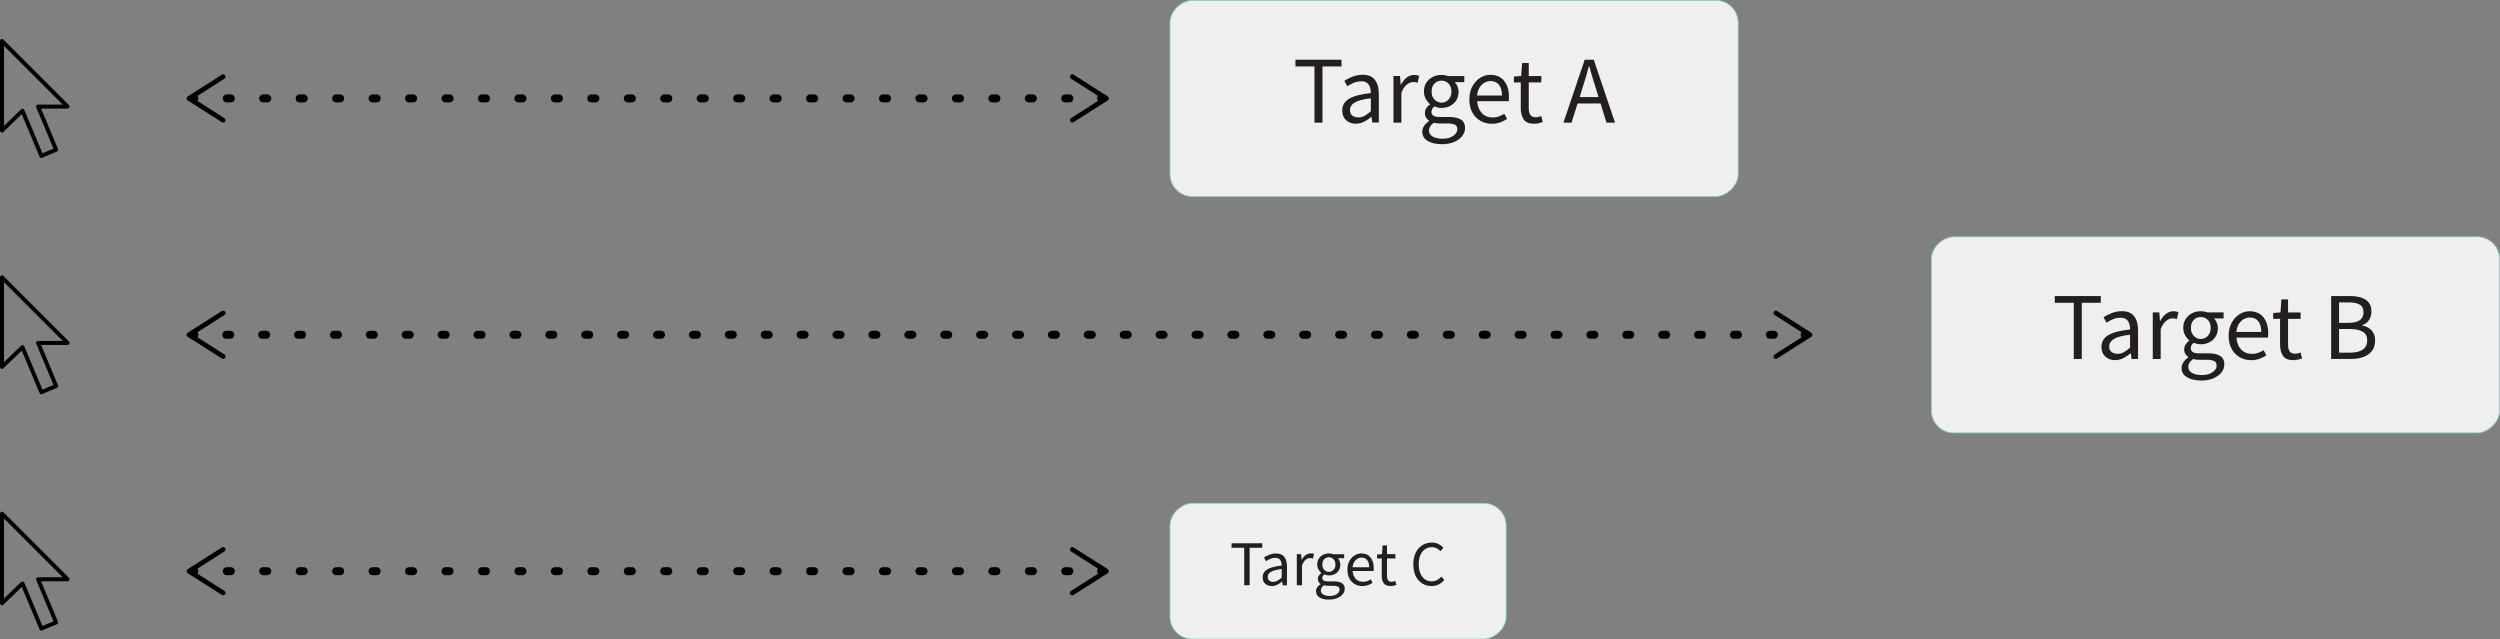 <?xml version="1.0" encoding="UTF-8"?><svg xmlns="http://www.w3.org/2000/svg" viewBox="0 0 312.69 79.97"><rect x="0" y="0" width="312.69" height="79.97" fill="#808080" stroke="none"/><g id="a"><rect x="169.61" y="-23.22" width="24.52" height="71.06" rx="2.79" ry="2.79" transform="translate(194.18 -169.56) rotate(90)" fill="#f0efef" stroke="#8dd1c5" stroke-miterlimit="10" stroke-width=".1"/><rect x="264.85" y="6.35" width="24.52" height="71.06" rx="2.79" ry="2.79" transform="translate(318.98 -235.23) rotate(90)" fill="#f0efef" stroke="#8dd1c5" stroke-miterlimit="10" stroke-width=".1"/><rect x="158.88" y="50.42" width="16.97" height="42.04" rx="2.79" ry="2.79" transform="translate(238.8 -95.93) rotate(90)" fill="#f0efef" stroke="#8dd1c5" stroke-miterlimit="10" stroke-width=".1"/></g><g id="b"><polygon points="8.45 13.33 .25 5.13 .25 16.33 2.81 13.85 5.18 19.5 7.02 18.72 4.76 13.33 8.45 13.33" fill="none" stroke="#010101" stroke-linecap="round" stroke-linejoin="round" stroke-width=".5"/><g><line x1="24.06" y1="12.31" x2="24.31" y2="12.31" fill="none" stroke="#000" stroke-linecap="round" stroke-linejoin="round"/><line x1="28.36" y1="12.31" x2="135.7" y2="12.31" fill="none" stroke="#000" stroke-dasharray="0 0 .51 4.05" stroke-linecap="round" stroke-linejoin="round"/><line x1="137.72" y1="12.31" x2="137.97" y2="12.31" fill="none" stroke="#000" stroke-linecap="round" stroke-linejoin="round"/><path d="M28.16,15.19c.09-.14,.05-.33-.09-.41l-3.87-2.47,3.87-2.47c.14-.09,.18-.27,.09-.41-.09-.14-.28-.18-.41-.09l-4.27,2.72c-.09,.06-.14,.15-.14,.25s.05,.2,.14,.25l4.27,2.72s.11,.05,.16,.05c.1,0,.2-.05,.25-.14Z"/><path d="M133.87,15.19c-.09-.14-.05-.33,.09-.41l3.87-2.47-3.87-2.47c-.14-.09-.18-.27-.09-.41,.09-.14,.28-.18,.41-.09l4.27,2.72c.09,.06,.14,.15,.14,.25s-.05,.2-.14,.25l-4.27,2.72s-.11,.05-.16,.05c-.1,0-.2-.05-.25-.14Z"/></g><polygon points="8.45 42.89 .25 34.69 .25 45.89 2.81 43.42 5.18 49.06 7.02 48.28 4.76 42.89 8.45 42.89" fill="none" stroke="#010101" stroke-linecap="round" stroke-linejoin="round" stroke-width=".5"/><g><line x1="24.06" y1="41.87" x2="24.31" y2="41.87" fill="none" stroke="#000" stroke-linecap="round" stroke-linejoin="round"/><line x1="28.3" y1="41.87" x2="223.73" y2="41.87" fill="none" stroke="#000" stroke-dasharray="0 0 .5 3.99" stroke-linecap="round" stroke-linejoin="round"/><line x1="225.72" y1="41.87" x2="225.97" y2="41.87" fill="none" stroke="#000" stroke-linecap="round" stroke-linejoin="round"/><path d="M28.16,44.75c.09-.14,.05-.33-.09-.41l-3.87-2.47,3.87-2.47c.14-.09,.18-.27,.09-.41s-.28-.18-.41-.09l-4.27,2.72c-.09,.06-.14,.15-.14,.25s.05,.2,.14,.25l4.27,2.72s.11,.05,.16,.05c.1,0,.2-.05,.25-.14Z"/><path d="M221.87,44.75c-.09-.14-.05-.33,.09-.41l3.87-2.47-3.87-2.47c-.14-.09-.18-.27-.09-.41,.09-.14,.28-.18,.41-.09l4.27,2.72c.09,.06,.14,.15,.14,.25s-.05,.2-.14,.25l-4.27,2.72s-.11,.05-.16,.05c-.1,0-.2-.05-.25-.14Z"/></g><polygon points="8.45 72.45 .25 64.25 .25 75.45 2.81 72.98 5.18 78.62 7.02 77.85 4.76 72.45 8.45 72.45" fill="none" stroke="#010101" stroke-linecap="round" stroke-linejoin="round" stroke-width=".5"/><g><line x1="24.06" y1="71.44" x2="24.31" y2="71.44" fill="none" stroke="#000" stroke-linecap="round" stroke-linejoin="round"/><line x1="28.36" y1="71.44" x2="135.7" y2="71.44" fill="none" stroke="#000" stroke-dasharray="0 0 .51 4.05" stroke-linecap="round" stroke-linejoin="round"/><line x1="137.72" y1="71.44" x2="137.97" y2="71.44" fill="none" stroke="#000" stroke-linecap="round" stroke-linejoin="round"/><path d="M28.16,74.32c.09-.14,.05-.33-.09-.41l-3.87-2.47,3.87-2.47c.14-.09,.18-.27,.09-.41s-.28-.18-.41-.09l-4.27,2.72c-.09,.06-.14,.15-.14,.25s.05,.2,.14,.25l4.27,2.72s.11,.05,.16,.05c.1,0,.2-.05,.25-.14Z"/><path d="M133.87,74.32c-.09-.14-.05-.33,.09-.41l3.87-2.47-3.87-2.47c-.14-.09-.18-.27-.09-.41,.09-.14,.28-.18,.41-.09l4.27,2.72c.09,.06,.14,.15,.14,.25s-.05,.2-.14,.25l-4.27,2.72s-.11,.05-.16,.05c-.1,0-.2-.05-.25-.14Z"/></g><g><path d="M164.41,15.34v-7.03h-2.38v-.84h5.76v.84h-2.38v7.03h-1.01Z" fill="#231f20"/><path d="M169.59,15.48c-.49,0-.89-.15-1.22-.44-.32-.29-.49-.7-.49-1.22,0-.64,.29-1.13,.86-1.47,.57-.34,1.48-.58,2.72-.71,0-.25-.03-.48-.1-.71-.07-.22-.19-.41-.36-.55-.17-.14-.42-.21-.74-.21s-.65,.06-.95,.19-.56,.27-.79,.43l-.38-.68c.27-.18,.61-.35,1-.51,.4-.16,.83-.25,1.29-.25,.71,0,1.23,.22,1.55,.65s.48,1.02,.48,1.75v3.58h-.82l-.08-.7h-.04c-.27,.22-.57,.42-.89,.59s-.67,.25-1.04,.25Zm.29-.79c.28,0,.54-.07,.79-.2,.25-.14,.51-.33,.79-.58v-1.62c-.97,.12-1.65,.3-2.03,.54-.39,.24-.58,.55-.58,.92,0,.33,.1,.57,.3,.71,.2,.15,.44,.22,.73,.22Z" fill="#231f20"/><path d="M174.29,15.34v-5.83h.82l.08,1.06h.04c.2-.37,.44-.66,.73-.88,.29-.22,.6-.32,.92-.32,.23,0,.44,.04,.62,.12l-.19,.86c-.1-.03-.18-.06-.26-.07s-.18-.02-.3-.02c-.25,0-.51,.1-.77,.3-.27,.2-.5,.55-.7,1.04v3.74h-.98Z" fill="#231f20"/><path d="M180.3,18.03c-.71,0-1.29-.14-1.74-.41s-.67-.66-.67-1.16c0-.25,.08-.49,.23-.71,.15-.23,.36-.43,.62-.61v-.05c-.14-.09-.27-.21-.37-.37-.1-.16-.15-.35-.15-.58,0-.25,.07-.46,.2-.65,.14-.18,.28-.33,.43-.43v-.05c-.19-.16-.37-.38-.52-.65s-.23-.58-.23-.92c0-.42,.1-.79,.3-1.1s.47-.55,.8-.72,.7-.25,1.09-.25c.16,0,.31,.01,.46,.04,.14,.03,.27,.06,.37,.1h2.03v.76h-1.2c.14,.13,.25,.3,.34,.51s.14,.44,.14,.69c0,.42-.1,.78-.29,1.08-.19,.3-.45,.54-.77,.7-.32,.16-.68,.25-1.08,.25-.31,0-.6-.07-.88-.2-.1,.09-.19,.19-.26,.29-.07,.11-.11,.24-.11,.4,0,.18,.07,.34,.22,.46,.15,.12,.42,.18,.81,.18h1.13c.68,0,1.19,.11,1.53,.33,.34,.22,.51,.57,.51,1.06,0,.36-.12,.69-.36,1s-.58,.55-1.02,.74c-.44,.19-.96,.28-1.57,.28Zm.14-.68c.56,0,1.01-.12,1.34-.37,.34-.24,.5-.52,.5-.82,0-.27-.1-.46-.31-.56s-.49-.16-.87-.16h-1.01c-.11,0-.23,0-.37-.02-.13-.02-.26-.04-.39-.07-.21,.15-.36,.31-.46,.48s-.14,.34-.14,.5c0,.31,.15,.56,.45,.74,.3,.18,.71,.28,1.24,.28Zm-.14-4.51c.34,0,.63-.13,.87-.38,.24-.25,.37-.59,.37-1.01s-.12-.76-.36-1-.53-.36-.88-.36-.64,.12-.88,.36-.36,.57-.36,1,.12,.76,.37,1.01c.24,.25,.53,.38,.87,.38Z" fill="#231f20"/><path d="M186.58,15.48c-.52,0-.99-.12-1.42-.37-.42-.24-.76-.59-1.01-1.05s-.37-1-.37-1.63,.13-1.19,.38-1.64,.58-.81,.98-1.06c.4-.25,.82-.37,1.26-.37,.74,0,1.32,.25,1.72,.74,.4,.5,.61,1.16,.61,1.99,0,.1,0,.21,0,.31s-.01,.19-.03,.26h-3.94c.04,.62,.23,1.11,.58,1.48,.35,.37,.8,.55,1.36,.55,.28,0,.54-.04,.77-.13,.24-.08,.46-.19,.68-.33l.35,.65c-.25,.16-.53,.3-.85,.42-.32,.12-.67,.18-1.07,.18Zm-1.84-3.53h3.12c0-.59-.13-1.04-.38-1.35s-.61-.46-1.06-.46c-.41,0-.77,.16-1.1,.47-.32,.32-.52,.76-.58,1.34Z" fill="#231f20"/><path d="M191.88,15.48c-.62,0-1.06-.18-1.3-.54s-.37-.83-.37-1.4v-3.23h-.86v-.74l.91-.06,.12-1.63h.83v1.63h1.57v.8h-1.57v3.24c0,.36,.07,.64,.2,.83,.13,.2,.37,.29,.7,.29,.1,0,.22-.02,.34-.05,.12-.04,.23-.07,.32-.1l.19,.74c-.16,.06-.33,.11-.52,.15-.19,.04-.37,.07-.56,.07Z" fill="#231f20"/><path d="M195.55,15.34l2.66-7.87h1.13l2.66,7.87h-1.07l-.74-2.4h-2.87l-.76,2.4h-1.02Zm2.4-4.4l-.37,1.2h2.36l-.37-1.2c-.14-.44-.28-.88-.41-1.31-.13-.44-.26-.88-.38-1.34h-.05c-.12,.46-.24,.9-.37,1.34s-.26,.87-.41,1.31Z" fill="#231f20"/></g><g><path d="M259.38,44.9v-7.03h-2.38v-.84h5.76v.84h-2.38v7.03h-1.01Z" fill="#231f20"/><path d="M264.55,45.05c-.49,0-.89-.15-1.22-.44-.32-.29-.49-.7-.49-1.22,0-.64,.29-1.13,.86-1.47,.57-.34,1.48-.58,2.72-.71,0-.25-.03-.48-.1-.71-.07-.22-.19-.41-.36-.55-.17-.14-.42-.21-.74-.21s-.65,.06-.95,.19-.56,.27-.79,.43l-.38-.68c.27-.18,.61-.35,1-.51,.4-.16,.83-.25,1.29-.25,.71,0,1.23,.22,1.55,.65s.48,1.02,.48,1.75v3.58h-.82l-.08-.7h-.04c-.27,.22-.57,.42-.89,.59s-.67,.25-1.04,.25Zm.29-.79c.28,0,.54-.07,.79-.2,.25-.14,.51-.33,.79-.58v-1.62c-.97,.12-1.65,.3-2.03,.54-.39,.24-.58,.55-.58,.92,0,.33,.1,.57,.3,.71,.2,.15,.44,.22,.73,.22Z" fill="#231f20"/><path d="M269.26,44.9v-5.83h.82l.08,1.06h.04c.2-.37,.44-.66,.73-.88,.29-.22,.6-.32,.92-.32,.23,0,.44,.04,.62,.12l-.19,.86c-.1-.03-.18-.06-.26-.07s-.18-.02-.3-.02c-.25,0-.51,.1-.77,.3-.27,.2-.5,.55-.7,1.04v3.74h-.98Z" fill="#231f20"/><path d="M275.27,47.59c-.71,0-1.29-.14-1.74-.41s-.67-.66-.67-1.16c0-.25,.08-.49,.23-.71,.15-.23,.36-.43,.62-.61v-.05c-.14-.09-.27-.21-.37-.37-.1-.16-.15-.35-.15-.58,0-.25,.07-.46,.2-.65,.14-.18,.28-.33,.43-.43v-.05c-.19-.16-.37-.38-.52-.65s-.23-.58-.23-.92c0-.42,.1-.79,.3-1.1s.47-.55,.8-.72,.7-.25,1.09-.25c.16,0,.31,.01,.46,.04,.14,.03,.27,.06,.37,.1h2.03v.76h-1.2c.14,.13,.25,.3,.34,.51s.14,.44,.14,.69c0,.42-.1,.78-.29,1.08-.19,.3-.45,.54-.77,.7-.32,.16-.68,.25-1.08,.25-.31,0-.6-.07-.88-.2-.1,.09-.19,.19-.26,.29-.07,.11-.11,.24-.11,.4,0,.18,.07,.34,.22,.46,.15,.12,.42,.18,.81,.18h1.13c.68,0,1.19,.11,1.53,.33,.34,.22,.51,.57,.51,1.06,0,.36-.12,.69-.36,1s-.58,.55-1.02,.74c-.44,.19-.96,.28-1.57,.28Zm.14-.68c.56,0,1.01-.12,1.34-.37,.34-.24,.5-.52,.5-.82,0-.27-.1-.46-.31-.56s-.49-.16-.87-.16h-1.01c-.11,0-.23,0-.37-.02-.13-.02-.26-.04-.39-.07-.21,.15-.36,.31-.46,.48s-.14,.34-.14,.5c0,.31,.15,.56,.45,.74,.3,.18,.71,.28,1.24,.28Zm-.14-4.51c.34,0,.63-.13,.87-.38,.24-.25,.37-.59,.37-1.01s-.12-.76-.36-1-.53-.36-.88-.36-.64,.12-.88,.36-.36,.57-.36,1,.12,.76,.37,1.01c.24,.25,.53,.38,.87,.38Z" fill="#231f20"/><path d="M281.55,45.05c-.52,0-.99-.12-1.42-.37-.42-.24-.76-.59-1.01-1.05s-.37-1-.37-1.63,.13-1.19,.38-1.64,.58-.81,.98-1.06c.4-.25,.82-.37,1.26-.37,.74,0,1.32,.25,1.72,.74,.4,.5,.61,1.16,.61,1.99,0,.1,0,.21,0,.31s-.01,.19-.03,.26h-3.94c.04,.62,.23,1.11,.58,1.48,.35,.37,.8,.55,1.36,.55,.28,0,.54-.04,.77-.13,.24-.08,.46-.19,.68-.33l.35,.65c-.25,.16-.53,.3-.85,.42-.32,.12-.67,.18-1.07,.18Zm-1.84-3.53h3.12c0-.59-.13-1.04-.38-1.35s-.61-.46-1.06-.46c-.41,0-.77,.16-1.1,.47-.32,.32-.52,.76-.58,1.34Z" fill="#231f20"/><path d="M286.85,45.05c-.62,0-1.06-.18-1.3-.54s-.37-.83-.37-1.4v-3.23h-.86v-.74l.91-.06,.12-1.63h.83v1.63h1.57v.8h-1.57v3.24c0,.36,.07,.64,.2,.83,.13,.2,.37,.29,.7,.29,.1,0,.22-.02,.34-.05,.12-.04,.23-.07,.32-.1l.19,.74c-.16,.06-.33,.11-.52,.15-.19,.04-.37,.07-.56,.07Z" fill="#231f20"/><path d="M291.57,44.9v-7.87h2.34c.54,0,1.01,.06,1.41,.19,.4,.13,.72,.33,.95,.61,.23,.28,.34,.65,.34,1.12,0,.39-.1,.75-.29,1.06-.2,.32-.48,.53-.86,.65v.05c.47,.09,.86,.29,1.16,.6s.45,.74,.45,1.28c0,.51-.13,.94-.38,1.28-.25,.34-.6,.6-1.05,.77-.45,.17-.97,.25-1.56,.25h-2.51Zm1-4.52h1.16c.67,0,1.16-.12,1.45-.35,.3-.23,.44-.55,.44-.95,0-.46-.15-.78-.46-.97s-.77-.29-1.39-.29h-1.21v2.56Zm0,3.73h1.37c.68,0,1.21-.13,1.58-.38s.56-.64,.56-1.17c0-.49-.19-.85-.56-1.07s-.9-.34-1.59-.34h-1.37v2.96Z" fill="#231f20"/></g><g><path d="M155.62,73.2v-4.69h-1.58v-.56h3.84v.56h-1.58v4.69h-.67Z" fill="#231f20"/><path d="M159.06,73.3c-.33,0-.6-.1-.81-.29-.22-.19-.32-.47-.32-.81,0-.43,.19-.75,.57-.98,.38-.23,.99-.39,1.81-.48,0-.17-.02-.32-.07-.47-.05-.15-.13-.27-.24-.36-.12-.09-.28-.14-.49-.14-.22,0-.43,.04-.63,.13s-.37,.18-.53,.29l-.26-.46c.18-.12,.4-.23,.67-.34s.55-.16,.86-.16c.47,0,.82,.15,1.03,.44,.21,.29,.32,.68,.32,1.16v2.38h-.54l-.06-.46h-.02c-.18,.15-.38,.28-.6,.39-.22,.11-.45,.17-.69,.17Zm.19-.53c.19,0,.36-.04,.53-.14,.17-.09,.34-.22,.53-.38v-1.08c-.65,.08-1.1,.2-1.36,.36-.26,.16-.39,.37-.39,.62,0,.22,.07,.38,.2,.48,.13,.1,.3,.15,.49,.15Z" fill="#231f20"/><path d="M162.2,73.2v-3.89h.54l.06,.7h.02c.13-.25,.3-.44,.49-.58,.19-.14,.4-.22,.62-.22,.16,0,.29,.03,.42,.08l-.13,.58c-.06-.02-.12-.04-.18-.05-.05-.01-.12-.02-.2-.02-.17,0-.34,.07-.52,.2s-.33,.37-.47,.7v2.5h-.66Z" fill="#231f20"/><path d="M166.21,75c-.47,0-.86-.09-1.16-.27s-.45-.44-.45-.78c0-.17,.05-.32,.15-.48s.24-.29,.42-.4v-.03c-.1-.06-.18-.14-.24-.25-.07-.11-.1-.23-.1-.38,0-.17,.04-.31,.14-.43s.19-.22,.29-.29v-.03c-.13-.11-.24-.25-.35-.43-.1-.18-.16-.39-.16-.62,0-.28,.07-.53,.2-.74,.13-.21,.31-.37,.54-.48,.22-.11,.47-.17,.73-.17,.11,0,.21,0,.3,.03,.1,.02,.18,.04,.25,.07h1.35v.5h-.8c.09,.08,.17,.2,.23,.34s.09,.29,.09,.46c0,.28-.06,.52-.19,.72s-.3,.36-.51,.47c-.21,.11-.45,.16-.72,.16-.21,0-.4-.05-.58-.14-.07,.06-.13,.12-.18,.2-.05,.07-.07,.16-.07,.27,0,.12,.05,.22,.15,.3s.28,.12,.54,.12h.75c.45,0,.79,.07,1.02,.22,.23,.15,.34,.38,.34,.71,0,.24-.08,.46-.24,.66s-.39,.37-.68,.49c-.29,.13-.64,.19-1.05,.19Zm.1-.46c.37,0,.67-.08,.9-.24s.34-.35,.34-.55c0-.18-.07-.31-.2-.38s-.33-.1-.58-.1h-.67c-.07,0-.16,0-.24-.02s-.17-.03-.26-.05c-.14,.1-.24,.21-.3,.32-.06,.11-.1,.22-.1,.34,0,.21,.1,.37,.3,.5,.2,.12,.48,.18,.83,.18Zm-.1-3.01c.22,0,.42-.08,.58-.25s.24-.39,.24-.68-.08-.5-.24-.66c-.16-.16-.35-.24-.58-.24s-.42,.08-.58,.24c-.16,.16-.24,.38-.24,.66s.08,.51,.24,.68c.16,.17,.36,.25,.58,.25Z" fill="#231f20"/><path d="M170.39,73.3c-.35,0-.66-.08-.94-.24-.28-.16-.51-.4-.67-.7-.17-.3-.25-.67-.25-1.09s.08-.79,.25-1.1c.17-.3,.38-.54,.65-.7,.27-.17,.55-.25,.84-.25,.5,0,.88,.17,1.15,.5,.27,.33,.4,.77,.4,1.33,0,.07,0,.14,0,.2,0,.07,0,.12-.02,.17h-2.62c.03,.41,.16,.74,.39,.98,.23,.25,.53,.37,.91,.37,.19,0,.36-.03,.52-.08,.16-.06,.31-.13,.45-.22l.23,.43c-.17,.11-.35,.2-.56,.28-.21,.08-.45,.12-.72,.12Zm-1.22-2.35h2.08c0-.39-.08-.69-.25-.9-.17-.21-.4-.31-.71-.31-.27,0-.52,.11-.73,.32-.22,.21-.35,.51-.39,.89Z" fill="#231f20"/><path d="M173.93,73.3c-.42,0-.71-.12-.87-.36-.16-.24-.24-.55-.24-.94v-2.15h-.58v-.5l.61-.04,.08-1.09h.55v1.09h1.05v.54h-1.05v2.16c0,.24,.04,.43,.13,.56,.09,.13,.24,.2,.47,.2,.07,0,.14-.01,.22-.04s.15-.05,.22-.07l.13,.5c-.11,.04-.22,.07-.35,.1s-.25,.04-.37,.04Z" fill="#231f20"/><path d="M179.06,73.3c-.44,0-.83-.11-1.17-.32s-.62-.53-.82-.93c-.2-.41-.3-.89-.3-1.46s.1-1.05,.3-1.46c.2-.41,.48-.72,.83-.94,.35-.22,.75-.33,1.19-.33,.32,0,.6,.07,.85,.2s.44,.28,.59,.45l-.36,.43c-.14-.15-.3-.27-.47-.36-.18-.09-.38-.14-.6-.14-.33,0-.62,.09-.87,.26s-.44,.42-.58,.73c-.14,.31-.2,.69-.2,1.13s.07,.82,.2,1.14c.13,.32,.32,.57,.56,.75,.24,.18,.53,.26,.86,.26,.25,0,.47-.05,.67-.16,.2-.11,.38-.25,.54-.43l.37,.42c-.21,.24-.44,.43-.7,.56-.26,.13-.56,.2-.9,.2Z" fill="#231f20"/></g></g></svg>